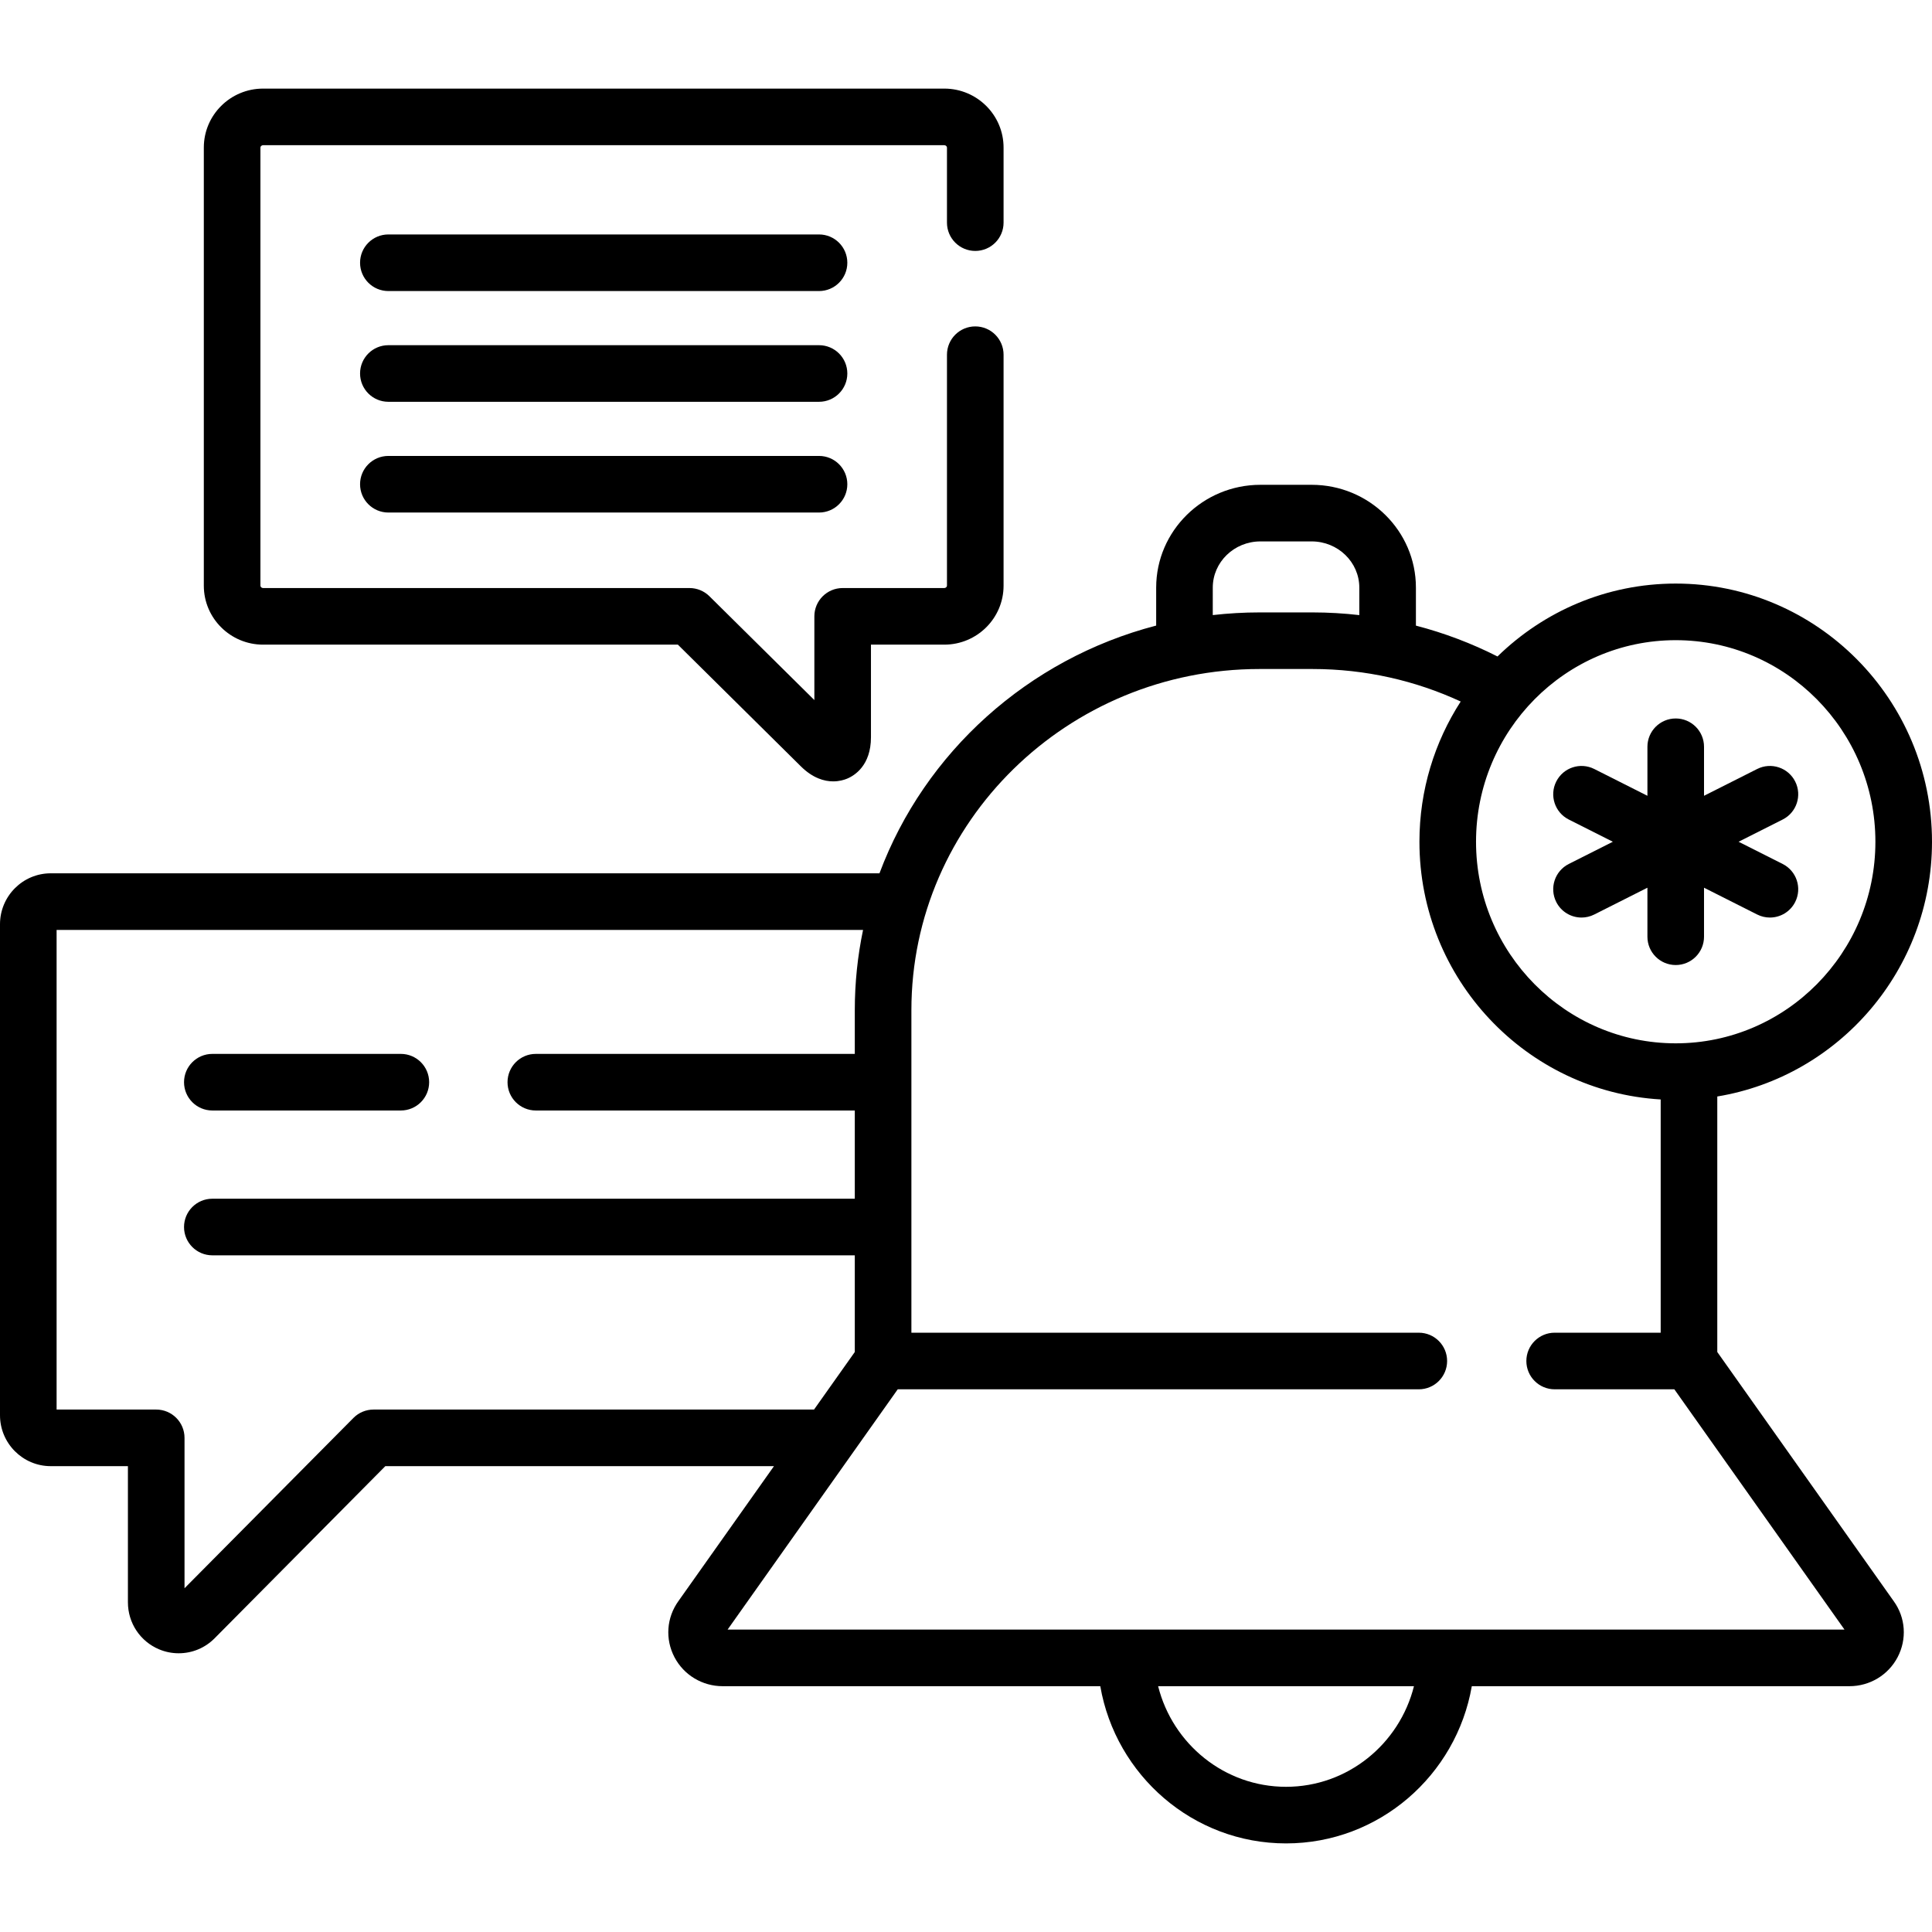 <svg  enable-background="new 0 0 512 512" viewBox="0 0 512 512"  xmlns="http://www.w3.org/2000/svg"><path d="m455.098 358.294v-67.715c32.228-5.32 56.902-33.559 56.902-67.507 0-37.727-30.468-68.42-67.918-68.42-18.342 0-34.997 7.375-47.229 19.319-6.816-3.456-14.056-6.21-21.62-8.176v-10.071c0-15.023-12.393-27.245-27.625-27.245h-13.585c-15.232 0-27.625 12.222-27.625 27.245v10.06c-33.941 8.817-61.345 33.605-73.329 65.652h-219.622c-7.415 0-13.447 6.055-13.447 13.497v130.116c0 7.442 6.032 13.497 13.447 13.497h20.453v36.09c0 5.47 3.251 10.361 8.284 12.462 1.646.687 3.383 1.035 5.163 1.035 3.606 0 6.992-1.413 9.532-3.975l45.236-45.612h102.995l-25.296 35.724c-3.181 4.397-3.591 10.11-1.065 14.92 2.492 4.73 7.385 7.669 12.769 7.669h100.069c4.095 23.636 24.604 41.662 49.228 41.662 24.623 0 45.132-18.026 49.227-41.662h100.069c5.387 0 10.28-2.94 12.769-7.672 2.527-4.8 2.119-10.516-1.02-14.855zm-11.016-188.642c29.179 0 52.918 23.964 52.918 53.42s-23.739 53.42-52.918 53.42-52.918-23.964-52.918-53.42 23.739-53.42 52.918-53.42zm-122.685-13.928c0-6.752 5.664-12.245 12.625-12.245h13.585c6.961 0 12.625 5.493 12.625 12.245v7.284c-4.071-.463-8.208-.714-12.403-.714h-14.03c-4.195 0-8.331.246-12.402.708zm-222.407 217.822c-2 0-3.917.799-5.325 2.219l-44.765 45.136v-39.855c0-4.142-3.358-7.5-7.5-7.5h-26.4v-127.11h213.721c-1.436 6.865-2.191 13.971-2.191 21.247v11.61h-84.53c-4.142 0-7.5 3.358-7.5 7.5s3.358 7.5 7.5 7.5h84.53v23.38h-170.26c-4.142 0-7.5 3.358-7.5 7.5s3.358 7.5 7.5 7.5h170.26v25.62l-10.8 15.252h-116.74zm241.825 99.975c-16.326 0-30.06-11.359-33.9-26.662h67.799c-3.839 15.303-17.573 26.662-33.899 26.662zm-147.996-41.662 45.09-63.679h138.091c4.142 0 7.5-3.358 7.5-7.5s-3.358-7.5-7.5-7.5h-134.47v-85.497c0-49.841 41.392-90.39 92.269-90.39h14.03c14.038 0 27.348 3.098 39.272 8.615-6.907 10.71-10.937 23.468-10.937 37.163 0 36.379 28.332 66.207 63.934 68.293v61.815h-28.098c-4.142 0-7.5 3.358-7.5 7.5s3.358 7.5 7.5 7.5h31.719l45.091 63.679h-295.991z"/><path d="m412.421 239.035c1.319 2.616 3.961 4.125 6.703 4.125 1.135 0 2.288-.259 3.371-.804l14.088-7.103v12.99c0 4.142 3.358 7.5 7.5 7.5s7.5-3.358 7.5-7.5v-12.99l14.087 7.102c1.083.546 2.235.804 3.371.804 2.742 0 5.384-1.509 6.703-4.125 1.864-3.699.378-8.209-3.321-10.074l-11.68-5.889 11.68-5.888c3.699-1.865 5.185-6.375 3.321-10.074-1.865-3.699-6.375-5.185-10.074-3.321l-14.087 7.102v-12.99c0-4.142-3.358-7.5-7.5-7.5s-7.5 3.358-7.5 7.5v12.991l-14.088-7.103c-3.698-1.865-8.209-.378-10.074 3.321-1.864 3.699-.378 8.209 3.321 10.074l11.68 5.888-11.68 5.889c-3.699 1.866-5.185 6.376-3.321 10.075z"/><path d="m56.27 294.293h49.958c4.142 0 7.5-3.358 7.5-7.5s-3.358-7.5-7.5-7.5h-49.958c-4.142 0-7.5 3.358-7.5 7.5s3.357 7.5 7.5 7.5z"/><path d="m69.721 170.837h109.922l32.594 32.253c3.175 3.142 6.219 3.984 8.57 3.984 1.628 0 2.925-.404 3.703-.729 1.896-.791 6.305-3.443 6.305-10.964v-24.544h19.438c8.66 0 15.705-7.007 15.705-15.62v-61.217c0-4.142-3.358-7.5-7.5-7.5s-7.5 3.358-7.5 7.5v61.217c0 .293-.302.62-.705.62h-26.938c-4.142 0-7.5 3.358-7.5 7.5v22.19l-27.813-27.521c-1.404-1.39-3.3-2.169-5.275-2.169h-113.006c-.404 0-.706-.327-.706-.62v-116.117c0-.293.302-.621.706-.621h180.531c.403 0 .705.328.705.621v19.9c0 4.142 3.358 7.5 7.5 7.5s7.5-3.358 7.5-7.5v-19.9c0-8.613-7.045-15.621-15.705-15.621h-180.531c-8.66 0-15.706 7.007-15.706 15.621v116.118c0 8.612 7.046 15.619 15.706 15.619z"/><path d="m217.051 62.131h-114.131c-4.142 0-7.5 3.358-7.5 7.5s3.358 7.5 7.5 7.5h114.131c4.142 0 7.5-3.358 7.5-7.5s-3.358-7.5-7.5-7.5z"/><path d="m217.051 91.479h-114.131c-4.142 0-7.5 3.358-7.5 7.5s3.358 7.5 7.5 7.5h114.131c4.142 0 7.5-3.358 7.5-7.5s-3.358-7.5-7.5-7.5z"/><path d="m217.051 120.827h-114.131c-4.142 0-7.5 3.358-7.5 7.5s3.358 7.5 7.5 7.5h114.131c4.142 0 7.5-3.358 7.5-7.5s-3.358-7.5-7.5-7.5z"/></svg>